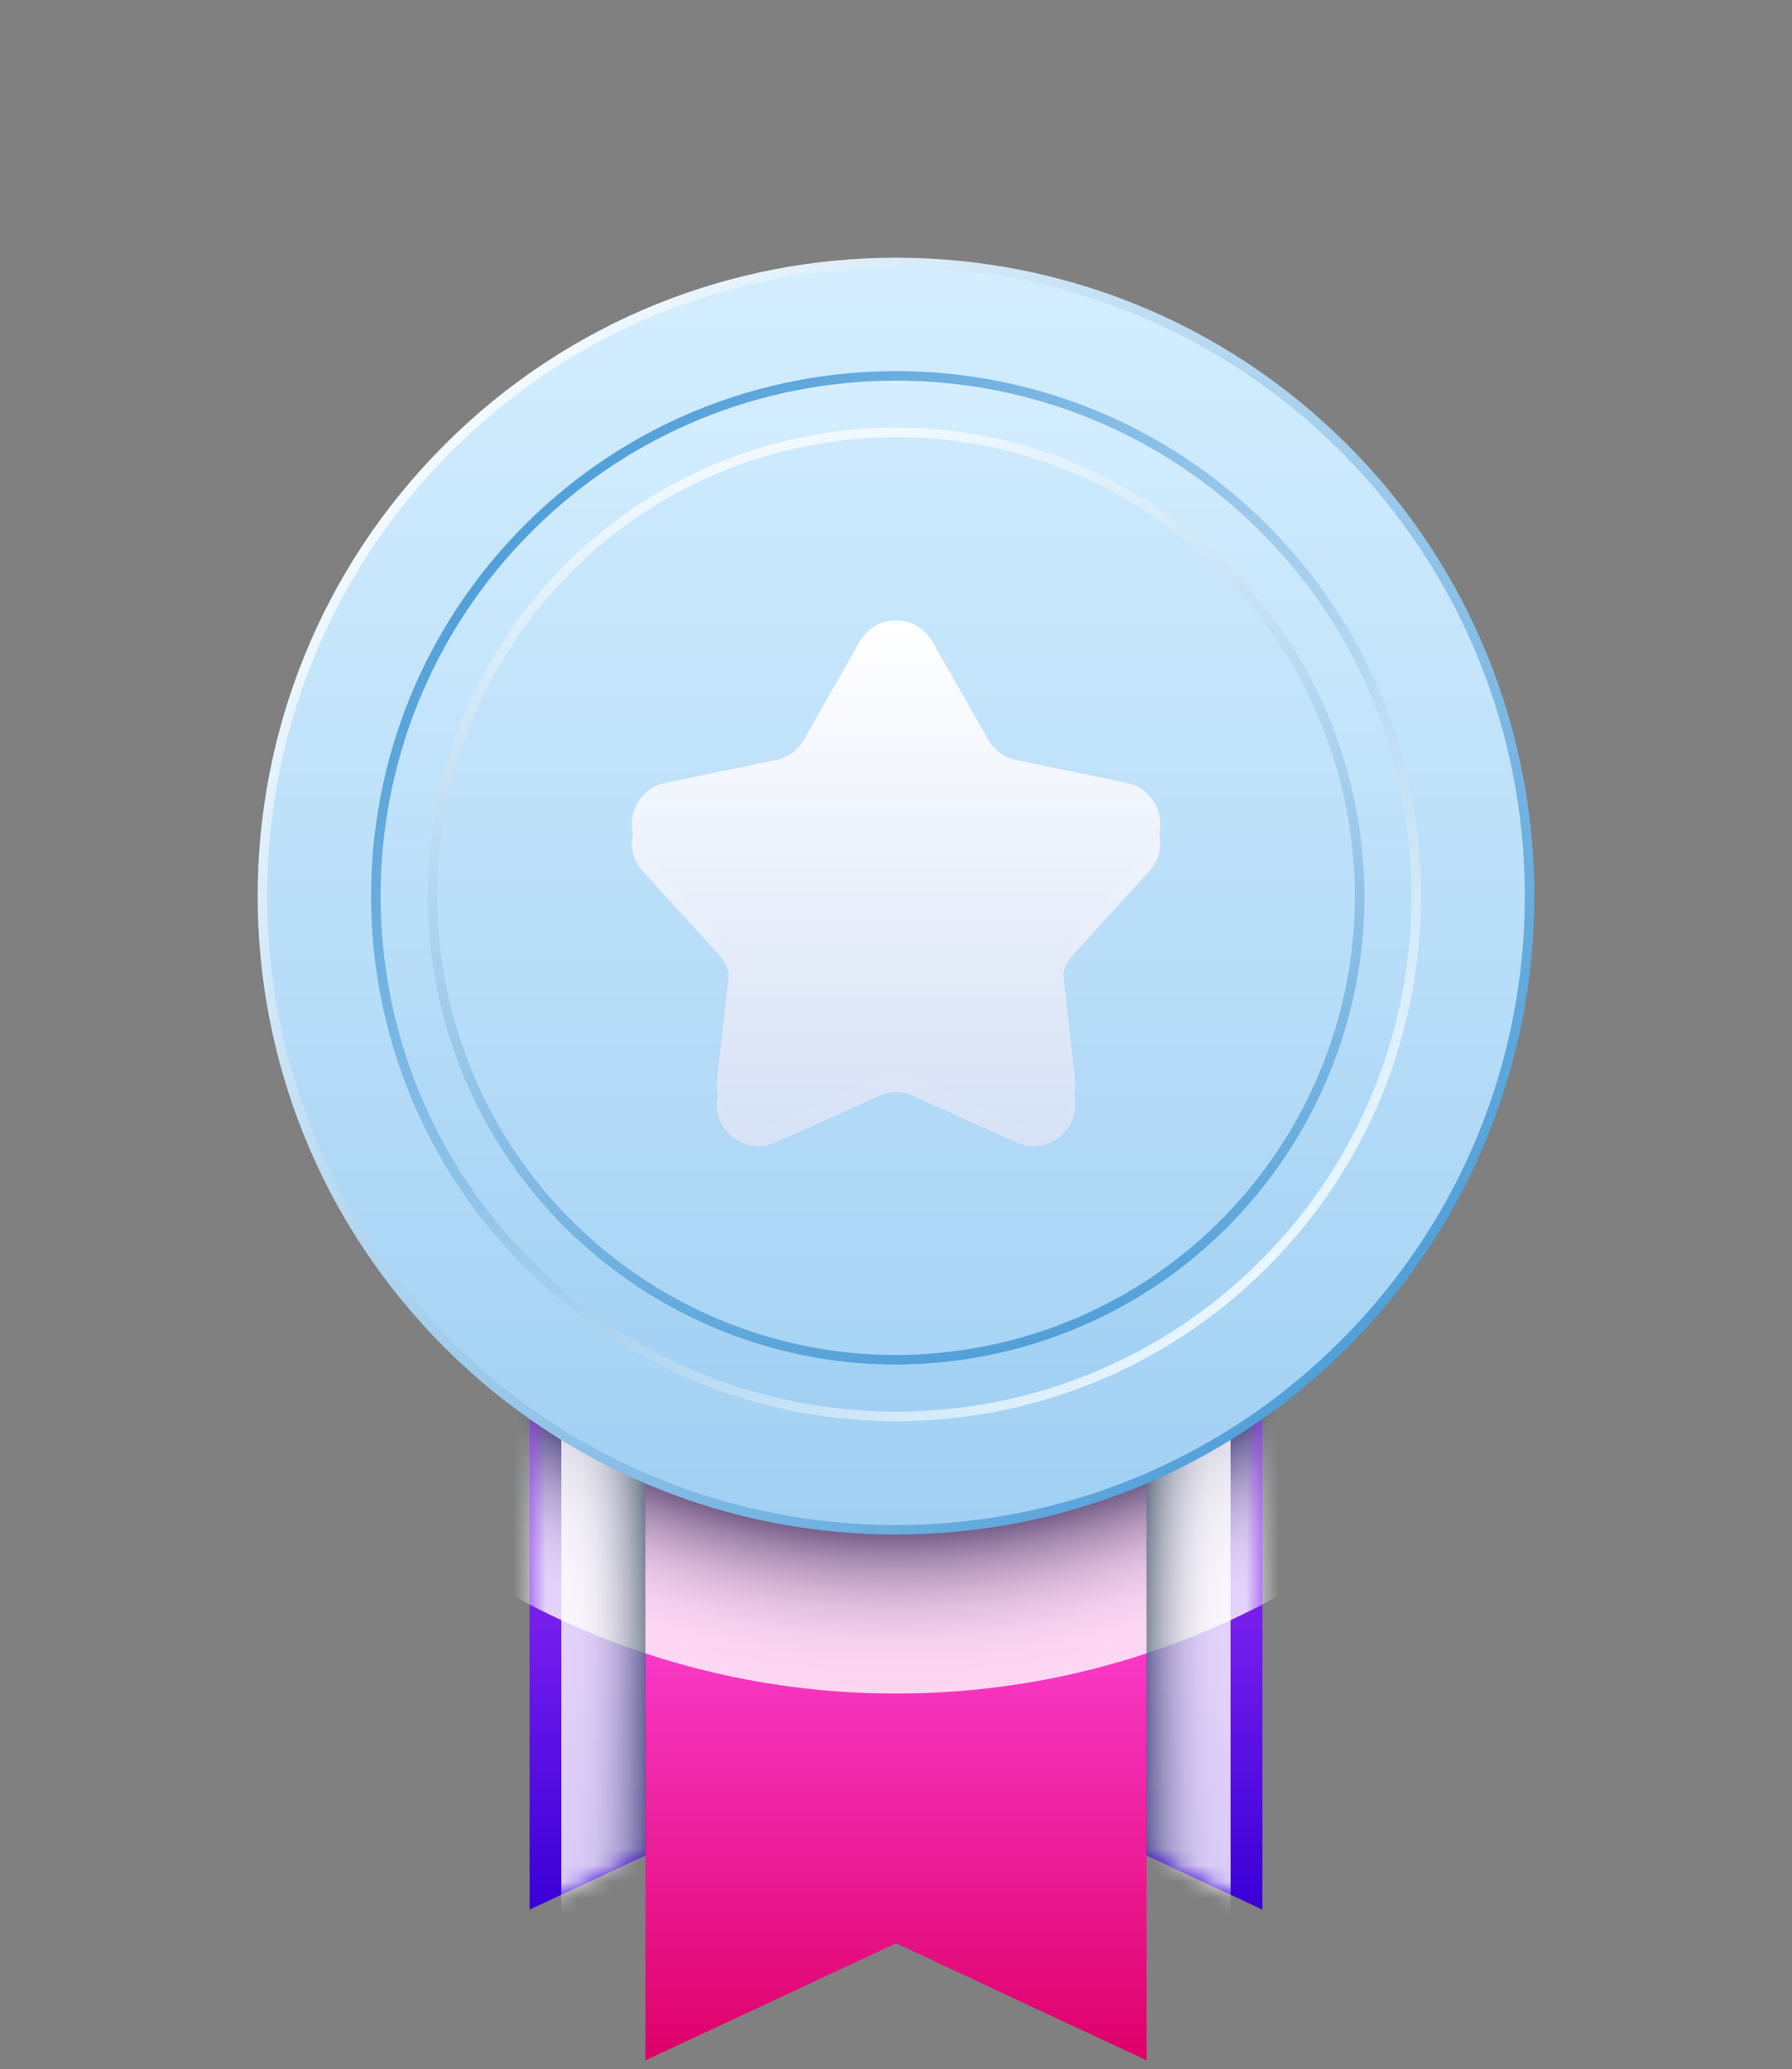 <svg xmlns="http://www.w3.org/2000/svg" width="110" height="127" viewBox="0 0 110 127" fill="none">
  <rect x="0" y="0" width="110" height="127" fill="#808080" stroke="none"/>
  <path d="M77.493 117.202L55.001 106.692L32.508 117.202V56.662H77.493V117.202Z" fill="url(#paint0_linear_8664_39520)"/>
  <path d="M70.383 126.454L55 119.266L39.617 126.454V71.275H70.383V126.454Z" fill="url(#paint1_linear_8664_39520)"/>
  <mask id="mask0_8664_39520" style="mask-type:luminance" maskUnits="userSpaceOnUse" x="32" y="56" width="46" height="62">
    <path d="M77.493 117.204L55.001 106.694L32.508 117.204V56.664H77.493V117.204Z" fill="white"/>
  </mask>
  <g mask="url(#mask0_8664_39520)">
    <path opacity="0.8" d="M54.998 103.941C82.026 103.941 103.937 82.03 103.937 55.002C103.937 27.973 82.026 6.062 54.998 6.062C27.97 6.062 6.059 27.973 6.059 55.002C6.059 82.03 27.97 103.941 54.998 103.941Z" fill="url(#paint2_radial_8664_39520)"/>
    <path opacity="0.8" d="M75.538 79.309H70.379V126.454H75.538V79.309Z" fill="url(#paint3_linear_8664_39520)"/>
    <path opacity="0.8" d="M34.457 79.309H39.617V126.454H34.457V79.309Z" fill="url(#paint4_linear_8664_39520)"/>
  </g>
  <path d="M55.001 93.904C76.487 93.904 93.904 76.487 93.904 55.001C93.904 33.515 76.487 16.098 55.001 16.098C33.515 16.098 16.098 33.515 16.098 55.001C16.098 76.487 33.515 93.904 55.001 93.904Z" fill="url(#paint5_linear_8664_39520)"/>
  <path d="M55.002 86.932C37.395 86.932 23.07 72.607 23.07 55C23.07 37.392 37.395 23.068 55.002 23.068C72.609 23.068 86.934 37.393 86.934 55C86.934 72.607 72.609 86.932 55.002 86.932ZM55.002 26.547C39.313 26.547 26.549 39.311 26.549 55C26.549 70.689 39.313 83.454 55.002 83.454C70.691 83.454 83.456 70.689 83.456 55C83.456 39.311 70.691 26.547 55.002 26.547Z" fill="url(#paint6_linear_8664_39520)"/>
  <path d="M57.238 40.554L60.664 46.574C61.03 47.217 61.655 47.672 62.381 47.821L69.164 49.218C71.118 49.621 71.89 51.998 70.546 53.472L65.879 58.589C65.381 59.136 65.142 59.872 65.224 60.608L65.991 67.491C66.212 69.474 64.19 70.943 62.373 70.12L56.064 67.263C55.389 66.957 54.616 66.957 53.941 67.263L47.632 70.12C45.815 70.943 43.793 69.474 44.014 67.491L44.781 60.608C44.863 59.872 44.625 59.137 44.126 58.589L39.459 53.472C38.115 51.997 38.887 49.621 40.841 49.218L47.624 47.821C48.35 47.672 48.975 47.217 49.342 46.574L52.767 40.554C53.753 38.821 56.252 38.821 57.238 40.554Z" fill="url(#paint7_linear_8664_39520)"/>
  <path d="M57.238 39.382L60.664 45.402C61.03 46.045 61.655 46.5 62.381 46.649L69.164 48.047C71.118 48.449 71.89 50.826 70.546 52.3L65.879 57.417C65.381 57.964 65.142 58.7 65.224 59.436L65.991 66.319C66.212 68.302 64.19 69.771 62.373 68.948L56.064 66.091C55.389 65.786 54.616 65.786 53.941 66.091L47.632 68.948C45.815 69.771 43.793 68.302 44.014 66.319L44.781 59.436C44.863 58.7 44.625 57.965 44.126 57.417L39.459 52.3C38.115 50.825 38.887 48.449 40.841 48.047L47.624 46.649C48.35 46.5 48.975 46.045 49.342 45.402L52.767 39.382C53.753 37.649 56.252 37.649 57.238 39.382Z" fill="url(#paint8_linear_8664_39520)"/>
  <path d="M61.272 82.75C76.6 79.286 86.218 64.053 82.755 48.725C79.291 33.397 64.058 23.779 48.73 27.242C33.402 30.706 23.784 45.939 27.248 61.267C30.711 76.595 45.945 86.213 61.272 82.75Z" stroke="url(#paint9_linear_8664_39520)" stroke-width="0.585" stroke-miterlimit="10"/>
  <path d="M77.58 77.579C90.05 65.109 90.05 44.891 77.58 32.421C65.11 19.951 44.893 19.951 32.423 32.421C19.953 44.891 19.953 65.109 32.423 77.579C44.893 90.049 65.11 90.049 77.58 77.579Z" stroke="url(#paint10_linear_8664_39520)" stroke-width="0.585" stroke-miterlimit="10"/>
  <path d="M82.5 82.5C97.688 67.312 97.688 42.688 82.5 27.5C67.312 12.312 42.688 12.312 27.5 27.5C12.312 42.688 12.312 67.312 27.5 82.5C42.688 97.688 67.312 97.688 82.5 82.5Z" stroke="url(#paint11_linear_8664_39520)" stroke-width="0.585" stroke-miterlimit="10"/>
  <defs>
    <linearGradient id="paint0_linear_8664_39520" x1="55.001" y1="56.662" x2="55.001" y2="117.202" gradientUnits="userSpaceOnUse">
      <stop offset="0.5" stop-color="#A033FF"/>
      <stop offset="1" stop-color="#3900D6"/>
    </linearGradient>
    <linearGradient id="paint1_linear_8664_39520" x1="55" y1="71.275" x2="55" y2="126.454" gradientUnits="userSpaceOnUse">
      <stop offset="0.433" stop-color="#FF47DE"/>
      <stop offset="1" stop-color="#DE0068"/>
    </linearGradient>
    <radialGradient id="paint2_radial_8664_39520" cx="0" cy="0" r="1" gradientUnits="userSpaceOnUse" gradientTransform="translate(54.998 55.002) scale(48.939)">
      <stop offset="0.77" stop-color="#11293D"/>
      <stop offset="0.779" stop-color="#253B4D"/>
      <stop offset="0.802" stop-color="#586877"/>
      <stop offset="0.826" stop-color="#84919B"/>
      <stop offset="0.851" stop-color="#AAB3BA"/>
      <stop offset="0.876" stop-color="#C9CED3"/>
      <stop offset="0.903" stop-color="#E1E4E6"/>
      <stop offset="0.931" stop-color="#F2F3F4"/>
      <stop offset="0.962" stop-color="#FCFCFC"/>
      <stop offset="1" stop-color="white"/>
    </radialGradient>
    <linearGradient id="paint3_linear_8664_39520" x1="69.291" y1="102.881" x2="75.314" y2="102.881" gradientUnits="userSpaceOnUse">
      <stop stop-color="#11293D"/>
      <stop offset="0.036" stop-color="#253B4D"/>
      <stop offset="0.136" stop-color="#586877"/>
      <stop offset="0.241" stop-color="#84919B"/>
      <stop offset="0.348" stop-color="#AAB3BA"/>
      <stop offset="0.46" stop-color="#C9CED3"/>
      <stop offset="0.576" stop-color="#E1E4E6"/>
      <stop offset="0.699" stop-color="#F2F3F4"/>
      <stop offset="0.833" stop-color="#FCFCFC"/>
      <stop offset="1" stop-color="white"/>
    </linearGradient>
    <linearGradient id="paint4_linear_8664_39520" x1="40.704" y1="102.881" x2="34.681" y2="102.881" gradientUnits="userSpaceOnUse">
      <stop stop-color="#11293D"/>
      <stop offset="0.036" stop-color="#253B4D"/>
      <stop offset="0.136" stop-color="#586877"/>
      <stop offset="0.241" stop-color="#84919B"/>
      <stop offset="0.348" stop-color="#AAB3BA"/>
      <stop offset="0.46" stop-color="#C9CED3"/>
      <stop offset="0.576" stop-color="#E1E4E6"/>
      <stop offset="0.699" stop-color="#F2F3F4"/>
      <stop offset="0.833" stop-color="#FCFCFC"/>
      <stop offset="1" stop-color="white"/>
    </linearGradient>
    <linearGradient id="paint5_linear_8664_39520" x1="55.001" y1="16.098" x2="55.001" y2="93.904" gradientUnits="userSpaceOnUse">
      <stop stop-color="#D4EEFF"/>
      <stop offset="1" stop-color="#A1D0F3"/>
    </linearGradient>
    <linearGradient id="paint6_linear_8664_39520" x1="55.002" y1="23.068" x2="55.002" y2="86.932" gradientUnits="userSpaceOnUse">
      <stop stop-color="#D4EEFF"/>
      <stop offset="1" stop-color="#A1D0F3"/>
    </linearGradient>
    <linearGradient id="paint7_linear_8664_39520" x1="55.002" y1="39.254" x2="55.002" y2="70.353" gradientUnits="userSpaceOnUse">
      <stop stop-color="white"/>
      <stop offset="1" stop-color="#D7E2F6"/>
    </linearGradient>
    <linearGradient id="paint8_linear_8664_39520" x1="55.002" y1="38.082" x2="55.002" y2="69.182" gradientUnits="userSpaceOnUse">
      <stop stop-color="white"/>
      <stop offset="1" stop-color="#D7E2F6"/>
    </linearGradient>
    <linearGradient id="paint9_linear_8664_39520" x1="48.666" y1="26.957" x2="61.337" y2="83.035" gradientUnits="userSpaceOnUse">
      <stop stop-color="#F2FAFF"/>
      <stop offset="1" stop-color="#52A0D9"/>
    </linearGradient>
    <linearGradient id="paint10_linear_8664_39520" x1="77.787" y1="77.786" x2="32.216" y2="32.214" gradientUnits="userSpaceOnUse">
      <stop stop-color="#E8F6FF"/>
      <stop offset="1" stop-color="#52A0D9"/>
    </linearGradient>
    <linearGradient id="paint11_linear_8664_39520" x1="27.293" y1="27.293" x2="82.707" y2="82.707" gradientUnits="userSpaceOnUse">
      <stop stop-color="#F2FAFF"/>
      <stop offset="1" stop-color="#52A0D9"/>
    </linearGradient>
  </defs>
</svg>